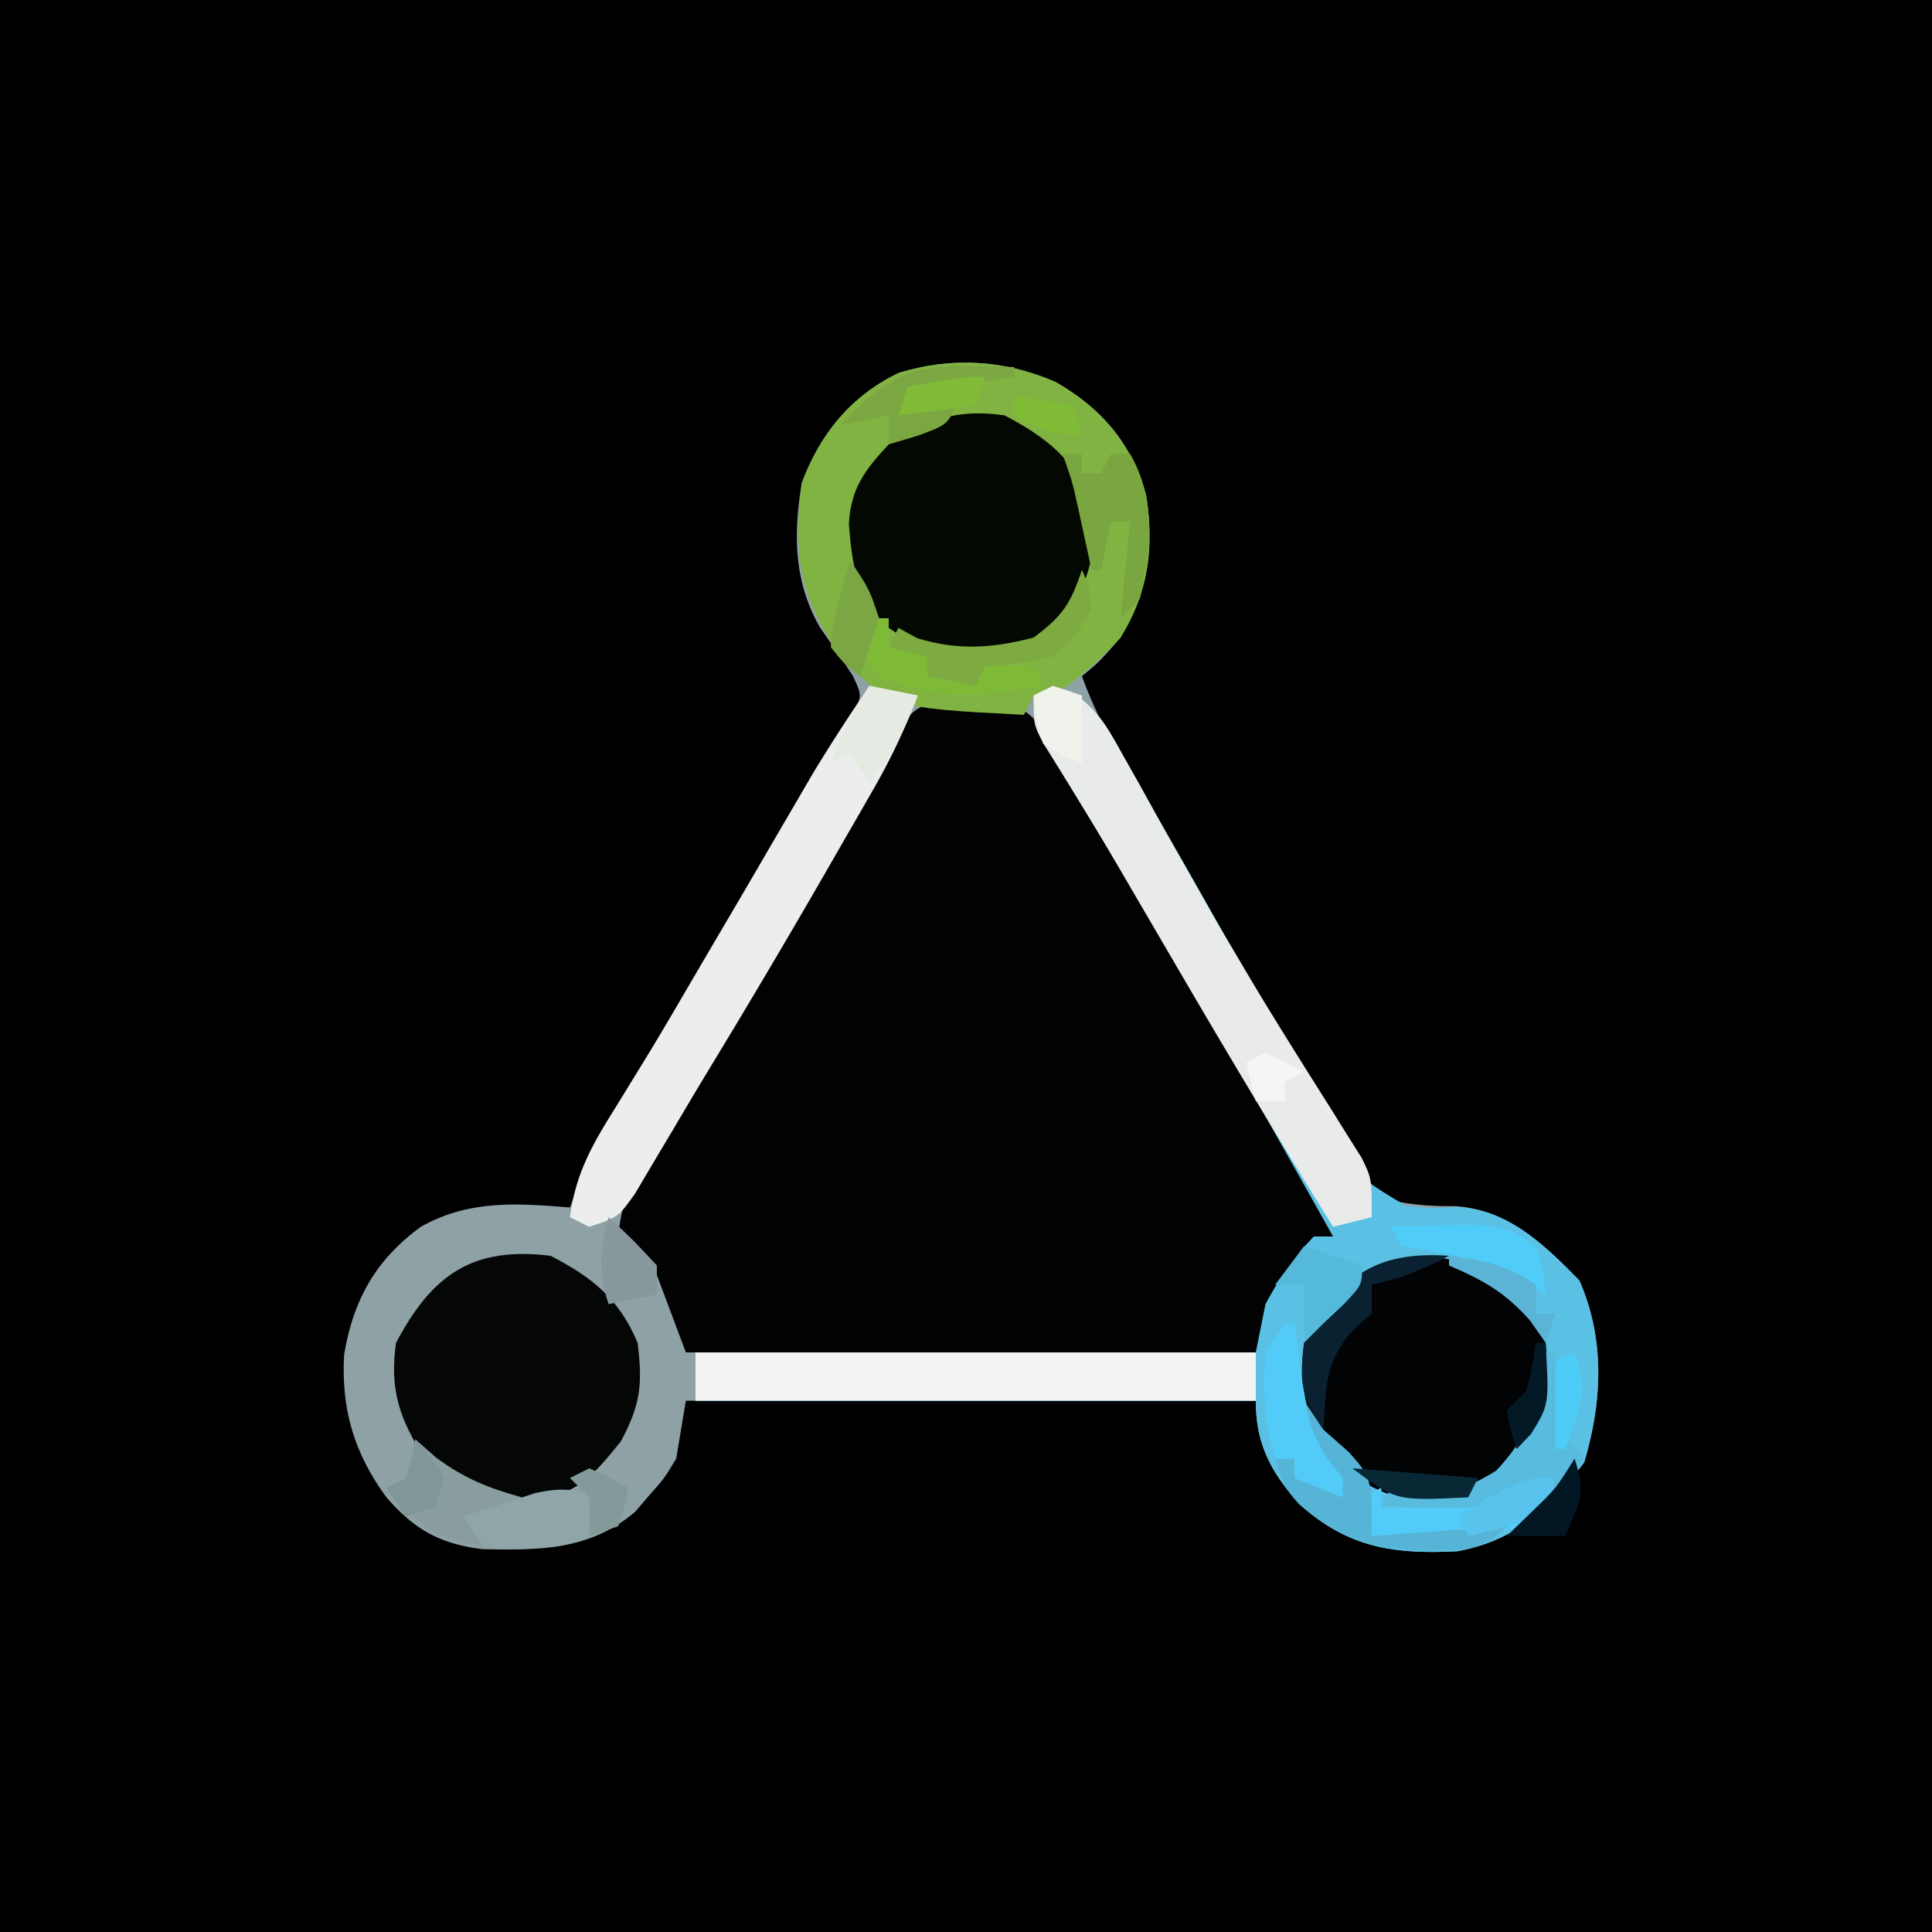 <svg xmlns="http://www.w3.org/2000/svg" width="200" height="200"><path d="M0 0h200v200H0z"/><path d="M109.313 39.563c4.764 2.758 7.776 6.292 9.316 11.609.9 5.49.09 9.972-2.629 14.828-2.187 2.5-2.187 2.5-4 4 1.466 3.97 3.345 7.485 5.492 11.129l1.037 1.767c1.877 3.197 3.772 6.385 5.667 9.572l2.331 3.927 1.167 1.962a337 337 0 0 1 6.747 11.967l1.554 2.809c.935 1.697 1.845 3.41 2.721 5.139 1.28 2.274 2.336 3.989 4.284 5.728 2.612.7 4.88.88 7.58.858 5.445.32 9.27 3.963 12.92 7.704 2.662 6.1 2.375 12.485.5 18.813-3.67 4.818-7.015 8.067-13.133 9.21-6.651.325-11.304-.365-16.344-4.862C131.55 152.36 130 149.495 130 145H71l-1 6c-1.234 2.047-1.234 2.047-2.75 3.75l-1.484 1.734c-4.665 4.004-9.936 4.01-15.82 3.887-4.429-.558-7.03-2.025-9.946-5.371-3.343-4.59-4.688-9.095-4.375-14.766.954-5.683 3.26-9.814 7.938-13.234 4.938-2.791 9.923-2.456 15.437-2l.811-2.162c1.215-2.9 2.632-5.52 4.209-8.24l1.832-3.168 1.96-3.368 2.002-3.469a725 725 0 0 1 10.14-17.058c.608-.998 1.216-1.997 1.844-3.025a450 450 0 0 1 3.516-5.654l1.565-2.567 1.393-2.228c.972-2.064.972-2.064-.007-4.138a244 244 0 0 0-3.39-4.986C82.158 60.16 82.125 55.34 83 50c1.919-5.095 5.055-8.975 9.984-11.375 5.542-1.718 11.026-1.374 16.329.938" fill="#8EA1A5"/><path d="m100.188 72.375 2.855-.29c4.896 1.514 6.49 5.639 8.957 9.915l1.482 2.448c1.55 2.567 3.068 5.15 4.58 7.74l3.391 5.777 1.752 2.988c1.83 3.108 3.678 6.205 5.53 9.3l1.816 3.045q1.738 2.913 3.486 5.82l1.576 2.648 1.4 2.337C138 126 138 126 138 128l-2.312 2.188c-3.31 3.134-3.31 3.134-5.688 9.812H71l-3-8-2.25-2.187L64 128c.346-4.326 2.206-7.445 4.395-11.129l1.041-1.767q1.68-2.838 3.376-5.666 1.159-1.953 2.315-3.906 2.884-4.863 5.788-9.715 2.428-4.068 4.847-8.141c2.033-3.41 4.067-6.82 6.113-10.223l1.18-1.964c1.924-3.032 3.59-2.856 7.132-3.114" fill="#020202"/><path d="M110.928 71.625c2.672 1.773 3.658 3.58 5.217 6.379l1.778 3.15 1.89 3.408q.99 1.743 1.985 3.48a939 939 0 0 1 9.191 16.425c1.582 2.88 3.208 5.735 4.823 8.595l1.736 3.278c2.91 5.442 2.91 5.442 7.972 8.477 2.62.282 2.62.282 5.118.135 5.396.11 9.277 3.936 12.862 7.61 2.662 6.1 2.375 12.485.5 18.813-3.67 4.818-7.015 8.067-13.133 9.21-6.651.325-11.304-.365-16.344-4.862C131.55 152.36 130 149.495 130 145H72v-5h58l1-5c1.121-2.02 1.121-2.02 2.437-3.813l1.31-1.832L136 128h2c-14.386-25.612-14.386-25.612-29.71-50.666C107 75 107 75 107 72c2-1 2-1 3.928-.375" fill="#5AC1E5"/><path d="M109.313 39.563c4.764 2.758 7.776 6.292 9.316 11.609.89 5.433.305 10.115-2.629 14.828-2.13 2.307-4.347 4.313-7 6h-2l-1 2c-13.973-.721-13.973-.721-19.25-6.437C82.769 61.733 82.067 57.028 83 50c1.893-5.095 5.068-8.98 9.984-11.375 5.542-1.718 11.026-1.374 16.329.938" fill="#81B342"/><path d="M57 130c4.34 2.253 7.097 4.454 9 9 .547 4.298.315 6.415-1.75 10.25-3.386 4.139-4.676 5.572-10.125 6.188-4.322-.186-6.852-1.545-10.125-4.438-2.642-4.051-3.702-7.184-3-12 3.74-7.063 7.925-9.992 16-9" fill="#050707"/><path d="M104 43c4.316 2.285 7.098 4.456 9 9 .54 5.036.042 7.944-3 12-2.272 2.697-3.812 3.476-7.312 3.875-4.36.347-7.02-.343-10.688-2.875-3.307-2.965-3.788-6.481-4.125-10.75.206-3.701 1.648-5.583 4.125-8.25 4.051-2.642 7.184-3.702 12-3" fill="#040802"/><path d="M153 131c3.438 2.121 5.776 4.104 7 8 .474 4.262.298 6.446-1.75 10.25-3.386 4.139-4.676 5.572-10.125 6.188-4.322-.186-6.852-1.545-10.125-4.438-2.642-4.051-3.702-7.184-3-12 4.296-8.115 9.292-10.339 18-8" fill="#010305"/><path d="M110.926 71.62c2.69 1.79 3.685 3.633 5.254 6.454l1.796 3.181 1.899 3.432a2181 2181 0 0 0 3.996 7.083l1.026 1.818c4.08 7.197 8.46 14.212 12.886 21.2l1.682 2.704 1.488 2.355C142 122 142 122 142 126l-4 1c-5.686-9.148-11.2-18.383-16.625-27.688l-3.282-5.618q-1.058-1.81-2.114-3.624a452 452 0 0 0-7.96-13.093C107 75 107 75 107 72c2-1 2-1 3.926-.38" fill="#E9EBEB"/><path d="m90 71 5 1a66 66 0 0 1-4.504 9.555l-1.481 2.59-1.578 2.73-1.627 2.832a1023 1023 0 0 1-12.754 21.548 542 542 0 0 0-3.283 5.518q-1.073 1.802-2.148 3.602l-1.898 3.21C64 126 64 126 61 127l-2-1c.58-4.378 2.17-7.272 4.5-11q1.212-1.965 2.418-3.934l1.427-2.327a773 773 0 0 0 5.893-9.962l1.134-1.94q2.288-3.921 4.573-7.845a4693 4693 0 0 1 3.262-5.59l1.921-3.297C86 77 87.966 74 90 71" fill="#ECEDED"/><path d="M72 140h58v5H72z" fill="#F1F3F5"/><path d="M161 153c-.965 2.894-1.688 3.84-4.437 5.25-4.879 1.027-9.597.909-14.563.75l-1-4 2-1v2c6.097-.45 12.178-3 18-3" fill="#53CBF8"/><path d="m135 145 2 3 2.625 2.313C142 153 142 153 142 159l14-1c-2.713 2.713-4.334 2.394-8.125 2.5-5.844-.071-9.063-1.133-13.484-4.895C133 154 133 154 132 151h2v2l5 2-2-2.75c-2-3.25-2-3.25-2-7.25" fill="#56B4D6"/><path d="m43 149 2.125 1.875c2.933 2.168 5.387 3.152 8.875 4.125l-4 5c-4.833-.414-6.827-2.464-10-6l2-1c.652-2.025.652-2.025 1-4" fill="#899C9E"/><path d="M160 140h1l.586 5.957c.34 2.343.34 2.343 2.414 5.043-2.056 2.782-3.098 3.017-6.625 3.625L154 155l-1 1a92 92 0 0 1-5.062.063l-2.786-.028L143 156l1-2 3.688.25c3.288 0 4.253-.214 7.187-2 3.644-3.859 4.412-7.018 5.125-12.25" fill="#59BBDD"/><path d="M110 47h2v2h2l1-2h2c2.721 4.803 2.148 9.77 1 15l-2 2 1-10h-2l-1 5h-1l-.402-1.863-.535-2.45-.528-2.425c-.534-2.407-.534-2.407-1.535-5.262" fill="#79A640"/><path d="M133 137h1l.332 2.484.48 3.266.458 3.234c.75 3.097 1.74 4.595 3.73 7.016v2l-5-2v-2h-2c-1.18-3.688-1.21-7.151-1-11z" fill="#52CBF8"/><path d="M150 130c-2.639 1.414-5.071 2.372-8 3v3c-.96.835-.96.835-1.937 1.688-2.964 3.322-2.77 5.924-3.063 10.312-2.356-3.534-2.49-4.836-2-9 3.58-6.76 7.304-9.537 15-9" fill="#092131"/><path d="M62 155c-.375 1.938-.375 1.938-1 4-2.341 1.17-3.894 1.2-6.5 1.25l-2.406.078L50 160l-2-3q2.37-.797 4.75-1.562l2.672-.88c2.656-.575 4.048-.45 6.578.442" fill="#90A5A7"/><path d="M88 64h4v3l4 1v2c1.666.043 3.334.04 5 0l1-1a100 100 0 0 1 5 0l1 2c-5.877 1.068-11.42 1.552-17-1-2.062-3.125-2.062-3.125-3-6" fill="#7FBA36"/><path d="M112 59c.75 1.688.75 1.688 1 4-1.5 2.688-1.5 2.688-4 5-3.687.688-3.687.688-7 1l-1 2-5-1v-2l-4-1 1-2 1.938 1.063c4.214 1.29 7.81 1.05 12.062-.063 2.995-2.246 3.816-3.449 5-7" fill="#7DAA41"/><path d="m100.25 37.875 2.703.055L105 38v1l-2.371.367-3.067.508-3.058.492L94 41l-1 2 6-1c-1 2-1 2-4.062 3.125L92 46v-3l-5 1c4.195-4.495 7.036-6.289 13.25-6.125" fill="#7BA742"/><path d="m90 71 5 1c-1.25 3.46-2.675 6.147-5 9l-2-3-2 1c1.125-2.972 2.223-5.334 4-8" fill="#E5EAE3"/><path d="M144 127c11.457-.4 11.457-.4 15 2 .813 2.625.813 2.625 1 5l-1.504-.84c-4.569-2.436-8.304-3.524-13.496-4.16z" fill="#50CCF9"/><path d="m135 129 6 2c0 2 0 2-1.875 4L137 137l-2 2v-6h-3z" fill="#55B9D9"/><path d="M63 126c2.5 2.313 2.5 2.313 5 5v3l-5 1c-1.108-3.325-.845-5.622 0-9" fill="#87979B"/><path d="m109 71 3 1v7c-1.937-.687-1.937-.687-4-2-.75-2.625-.75-2.625-1-5z" fill="#EFF3EC"/><path d="M161 153c-.562 1.875-.562 1.875-2 4-3.625 1.25-3.625 1.25-7 2l-1-2c6.625-4 6.625-4 10-4" fill="#58C4EE"/><path d="M88 58c2 3 2 3 3 6l-2 6c-1.55-1.207-1.55-1.207-3-3 .145-2.262.145-2.262.813-4.687l.644-2.45z" fill="#7AA744"/><path d="m140 152 13 1-1 2c-7.5.375-7.5.375-12-3" fill="#082835"/><path d="M61 152c2.125.938 2.125.938 4 2-.312 1.938-.312 1.938-1 4l-3 1v-4l-2-2z" fill="#84999A"/><path d="M150 130c3.735.498 5.812.875 9 3v3h2l-1 3-1.625-2.312c-2.577-2.917-4.833-4.159-8.375-5.688z" fill="#5BB4D6"/><path d="m102 39-1 3-8 1 1-3c5.75-1 5.75-1 8-1" fill="#80BA37"/><path d="M163 151c1.208 3.623.543 4.641-1 8h-6l2.375-2.312c2.698-2.597 2.698-2.597 4.625-5.688" fill="#021624"/><path d="M163 140c1.467 3.815.433 6.29-1 10h-1v-9z" fill="#4ECCF8"/><path d="M43 149c1.563 1.813 1.563 1.813 3 4l-1 3-3 1-2-3 2-1c.652-2.025.652-2.025 1-4" fill="#809798"/><path d="M131 109c2.125.938 2.125.938 4 2l-2 1v2h-3l-1-4z" fill="#F4F5F5"/><path d="M159 139h1c.37 6.4.37 6.4-1.5 9.438L157 150c-.625-1.875-.625-1.875-1-4l2-2c.648-2.57.648-2.57 1-5" fill="#031925"/><path d="m105 41 6 1 1 3c-3.106 0-4.353-.54-7-2z" fill="#80BB35"/></svg>